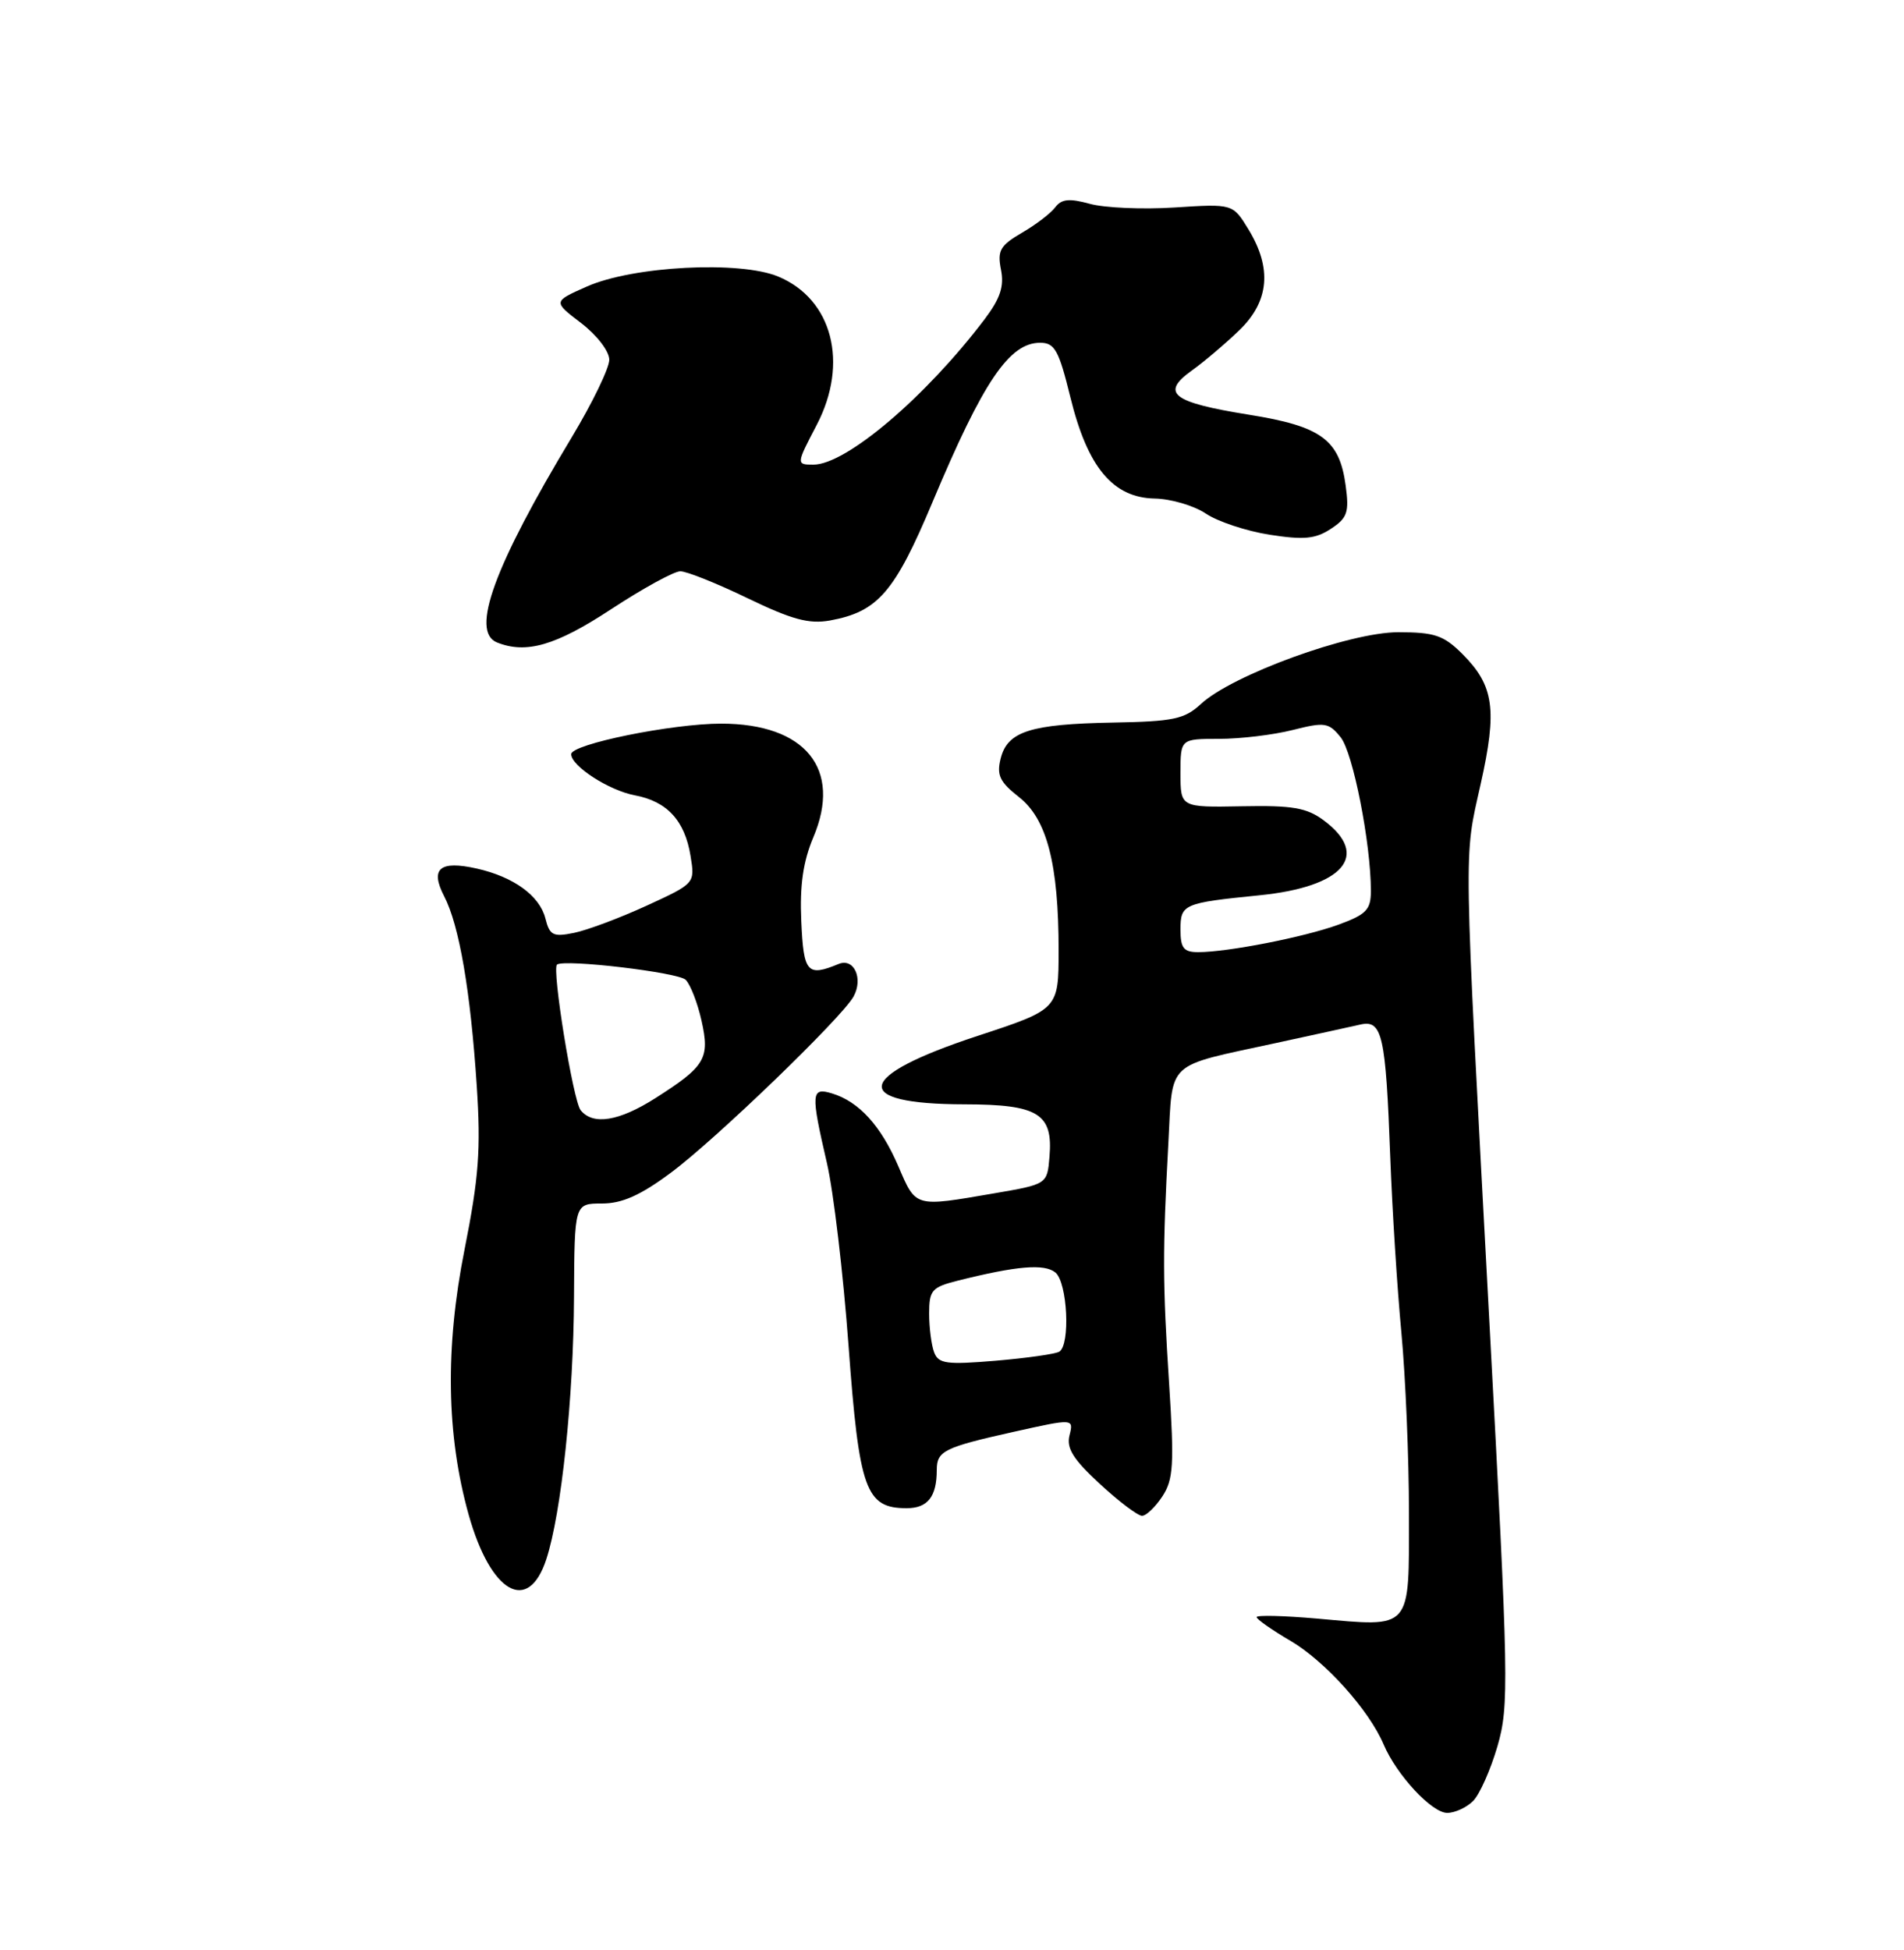 <?xml version="1.0" encoding="UTF-8" standalone="no"?>
<!DOCTYPE svg PUBLIC "-//W3C//DTD SVG 1.1//EN" "http://www.w3.org/Graphics/SVG/1.1/DTD/svg11.dtd" >
<svg xmlns="http://www.w3.org/2000/svg" xmlns:xlink="http://www.w3.org/1999/xlink" version="1.1" viewBox="0 0 250 256">
 <g >
 <path fill="currentColor"
d=" M 193.42 236.44 C 194.28 235.58 195.72 232.34 196.62 229.25 C 198.16 223.93 198.10 220.80 195.56 173.56 C 192.12 109.56 192.18 112.95 194.41 102.96 C 196.61 93.15 196.17 90.02 192.03 85.87 C 189.55 83.40 188.38 83.00 183.58 83.00 C 177.20 83.00 161.80 88.60 157.67 92.43 C 155.54 94.41 154.06 94.72 146.14 94.86 C 135.28 95.06 132.28 96.02 131.39 99.58 C 130.84 101.76 131.27 102.66 133.78 104.63 C 137.47 107.51 139.00 113.43 139.00 124.80 C 138.99 132.50 138.99 132.50 128.35 136.00 C 112.23 141.30 111.55 144.96 126.68 144.98 C 136.34 145.00 138.28 146.20 137.80 151.86 C 137.50 155.47 137.50 155.47 130.50 156.67 C 120.03 158.47 120.29 158.55 117.95 153.10 C 115.66 147.78 112.78 144.62 109.25 143.55 C 106.50 142.71 106.44 143.47 108.57 152.66 C 109.44 156.38 110.72 167.21 111.42 176.72 C 112.81 195.63 113.67 198.00 119.05 198.00 C 121.81 198.00 123.00 196.49 123.00 192.98 C 123.00 190.49 123.94 190.02 133.12 187.97 C 140.98 186.22 140.98 186.22 140.43 188.43 C 140.00 190.13 140.91 191.58 144.42 194.82 C 146.91 197.12 149.40 199.00 149.95 199.00 C 150.50 199.00 151.70 197.85 152.62 196.45 C 154.07 194.25 154.19 192.28 153.51 181.70 C 152.65 168.39 152.64 164.27 153.41 150.04 C 154.00 139.10 152.93 140.10 167.45 136.95 C 172.43 135.87 177.46 134.77 178.64 134.50 C 181.49 133.86 181.95 135.90 182.54 151.81 C 182.80 158.79 183.46 169.22 184.01 175.00 C 184.55 180.78 185.00 191.43 185.00 198.68 C 185.00 214.18 185.50 213.61 172.91 212.49 C 168.56 212.11 165.00 212.02 165.00 212.30 C 165.00 212.58 167.00 213.98 169.44 215.41 C 173.98 218.07 179.77 224.51 181.68 229.03 C 183.38 233.02 188.00 238.00 190.02 238.00 C 191.03 238.00 192.56 237.30 193.42 236.44 Z  M 71.73 204.71 C 73.71 198.68 75.31 183.48 75.37 170.25 C 75.43 158.00 75.43 158.00 79.03 158.00 C 81.68 158.00 84.09 156.93 88.07 153.97 C 93.92 149.64 110.57 133.58 112.08 130.82 C 113.37 128.45 112.13 125.73 110.12 126.55 C 105.98 128.26 105.51 127.72 105.21 120.93 C 105.00 116.22 105.45 113.11 106.79 109.93 C 110.59 100.96 105.77 95.01 94.70 95.00 C 88.24 95.00 75.00 97.69 75.00 99.01 C 75.00 100.57 79.95 103.77 83.35 104.41 C 87.59 105.20 89.92 107.73 90.67 112.37 C 91.26 115.98 91.26 115.98 84.88 118.91 C 81.37 120.52 77.09 122.12 75.37 122.47 C 72.62 123.03 72.17 122.80 71.61 120.57 C 70.86 117.60 67.45 115.12 62.62 114.03 C 57.74 112.93 56.44 114.02 58.32 117.66 C 60.30 121.48 61.78 130.09 62.60 142.57 C 63.15 150.90 62.87 154.61 61.00 164.02 C 58.43 176.92 58.61 188.41 61.54 198.87 C 64.43 209.15 69.35 211.97 71.73 204.71 Z  M 80.21 80.00 C 84.40 77.25 88.50 75.00 89.33 75.00 C 90.16 75.00 94.14 76.59 98.17 78.54 C 103.97 81.34 106.22 81.95 108.97 81.46 C 115.27 80.31 117.47 77.77 122.47 65.85 C 129.09 50.08 132.52 45.00 136.57 45.00 C 138.49 45.00 139.02 45.96 140.54 52.14 C 142.79 61.34 146.12 65.34 151.61 65.45 C 153.75 65.49 156.77 66.38 158.32 67.42 C 159.88 68.47 163.64 69.72 166.70 70.20 C 171.20 70.90 172.72 70.76 174.74 69.43 C 176.91 68.01 177.17 67.27 176.69 63.75 C 175.88 57.71 173.49 55.96 163.96 54.44 C 153.90 52.82 152.35 51.62 156.48 48.65 C 158.13 47.47 160.94 45.08 162.73 43.35 C 166.65 39.57 167.04 35.22 163.93 30.12 C 161.87 26.75 161.87 26.75 154.23 27.24 C 150.03 27.51 145.02 27.29 143.10 26.76 C 140.41 26.02 139.38 26.12 138.56 27.21 C 137.98 27.99 136.01 29.50 134.18 30.56 C 131.31 32.23 130.94 32.90 131.43 35.40 C 131.87 37.59 131.34 39.18 129.29 41.90 C 121.55 52.12 111.10 61.00 106.80 61.00 C 104.53 61.00 104.54 60.94 107.24 55.78 C 111.47 47.67 109.30 39.27 102.19 36.31 C 97.15 34.20 83.10 34.93 77.05 37.62 C 72.60 39.59 72.60 39.59 76.30 42.41 C 78.38 44.00 80.00 46.11 80.00 47.23 C 80.00 48.33 77.79 52.88 75.10 57.36 C 64.88 74.33 61.74 82.92 65.25 84.34 C 69.08 85.88 72.96 84.76 80.21 80.00 Z  M 122.66 177.55 C 122.30 176.61 122.00 174.32 122.00 172.46 C 122.00 169.39 122.34 168.99 125.75 168.13 C 133.52 166.18 137.14 165.88 138.58 167.06 C 140.16 168.38 140.56 176.54 139.09 177.45 C 138.58 177.76 134.83 178.29 130.74 178.64 C 124.29 179.18 123.23 179.04 122.66 177.55 Z  M 155.00 122.02 C 155.00 118.70 155.39 118.54 165.34 117.54 C 176.41 116.44 179.98 112.29 173.81 107.70 C 171.58 106.04 169.71 105.72 163.06 105.85 C 155.00 106.00 155.00 106.00 155.00 101.50 C 155.00 97.00 155.00 97.00 160.06 97.00 C 162.84 97.00 167.19 96.48 169.72 95.84 C 173.95 94.77 174.46 94.85 176.03 96.79 C 177.65 98.79 180.00 110.73 180.00 116.96 C 180.00 119.43 179.41 120.05 175.75 121.39 C 171.25 123.03 161.19 125.00 157.32 125.00 C 155.41 125.00 155.00 124.47 155.00 122.02 Z  M 76.24 145.75 C 75.25 144.52 72.43 127.14 73.14 126.63 C 74.16 125.89 89.06 127.66 90.03 128.63 C 90.65 129.25 91.59 131.66 92.11 133.99 C 93.23 138.96 92.61 140.00 86.05 144.17 C 81.28 147.21 77.85 147.76 76.24 145.75 Z "/>
</g>
</svg>